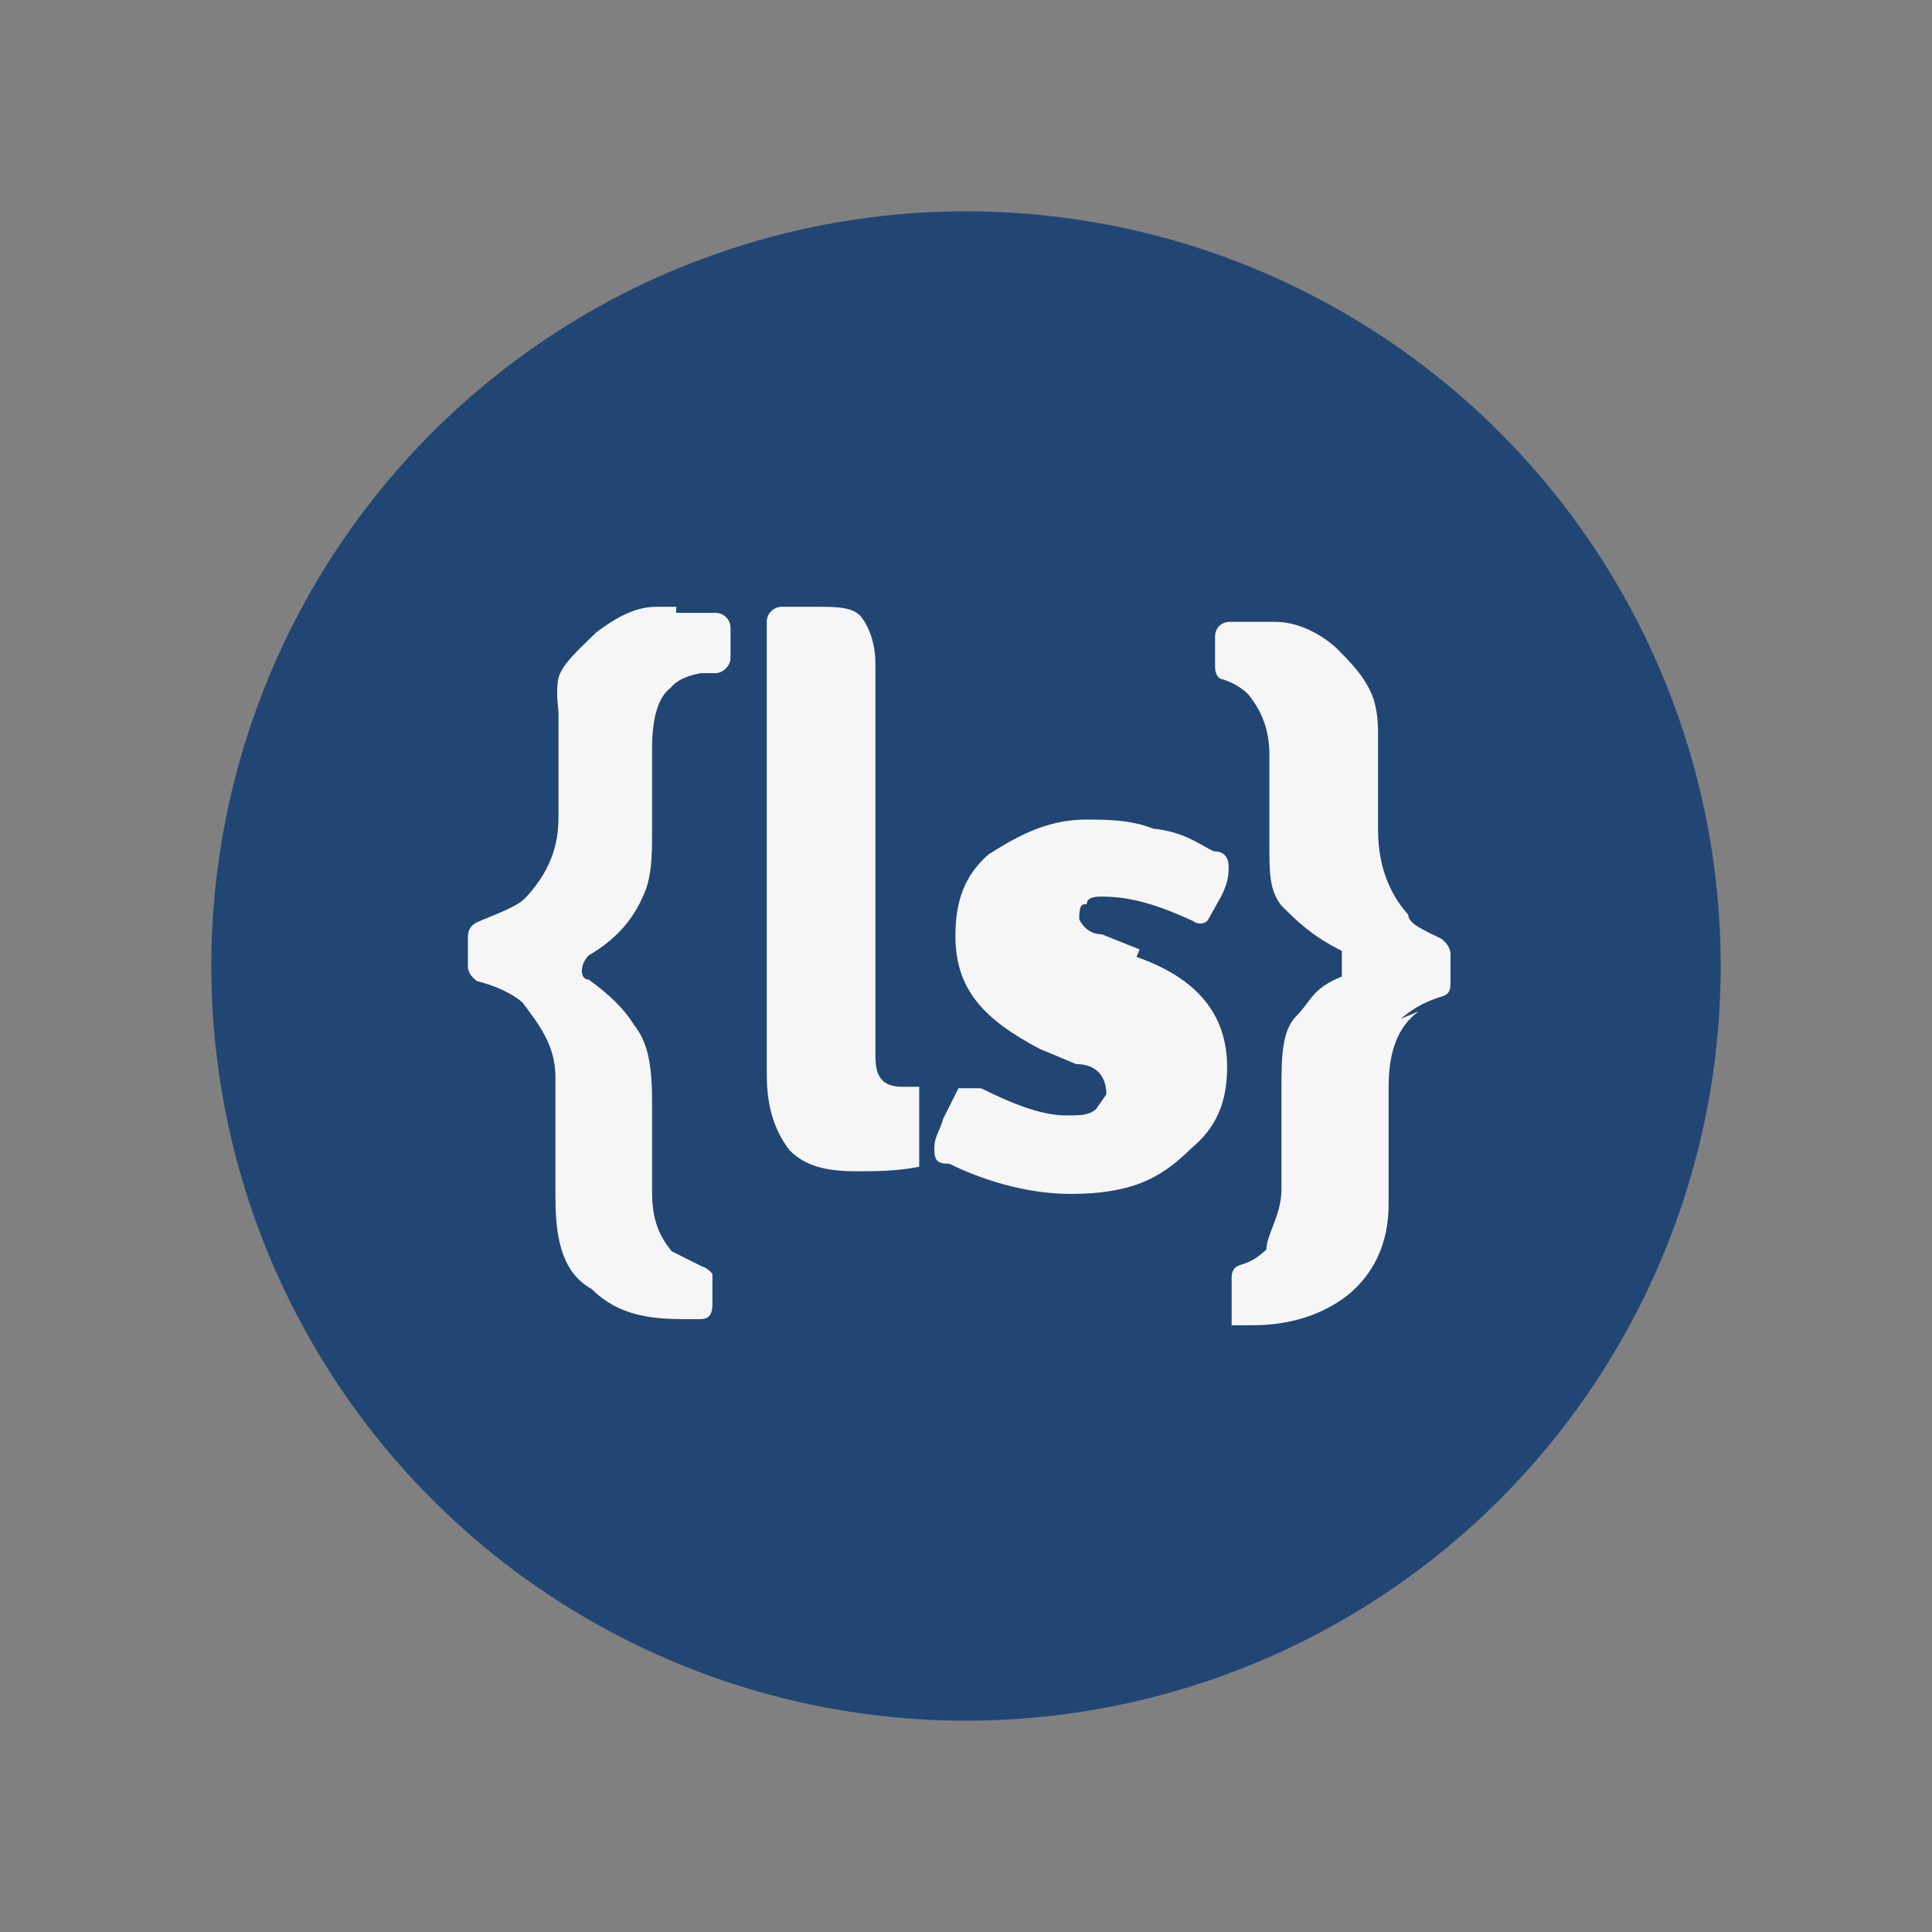<svg id="Lager_1" viewBox="0 0 128 128" xmlns="http://www.w3.org/2000/svg"><rect x="0" y="0" width="128" height="128" fill="#808080" stroke="none"/><style>.st0{fill:#214674;} .st1{fill:#F6F6F6;}</style><circle class="st0" cx="64" cy="64" r="50"/><path class="st1" d="M75.3 63.4c4 1.4 6 3.8 6 7.3 0 2.3-.7 4-2.4 5.4-2 2-4 3-8 3-3 0-6-1-8-2-.8 0-1-.2-1-1s.3-1 .6-2l1-2H65c2 1 4 1.8 5.6 1.8 1 0 1.5 0 2-.4l.7-1c0-1-.5-2-2-2l-2.4-1c-3.8-2-5.6-4-5.6-7.5 0-2.3.6-4 2.2-5.4 1.6-1 3.7-2.3 6.4-2.3 1.4 0 3 0 4.5.6 2 .2 3 1 4 1.5.7 0 1 .4 1 1 0 .5 0 1-.5 2L80 61c-.2.2-.6.3-1 0-2.2-1-4-1.6-6-1.6-.3 0-1 0-1 .5-.3 0-.5 0-.5 1 0 0 .4 1 1.5 1l2.5 1z" id="path21_1_"/><path class="st1" d="M94 67c-1.4 1-2 2.7-2 5v7.8c0 2.6-1 4.6-2.7 6-1.8 1.4-4 2-6.3 2h-1.4v-3.2c0-.4.2-.7.6-.8 1-.3 1.3-.7 1.7-1 0-1 1-2.3 1-4v-6.5c0-2.2 0-4 1-5s1-1.8 3-2.6V63c-2-1-3-2-4-3-.8-1-.8-2.2-.8-4v-6c0-1.8-.6-3-1.4-4-.3-.3-.8-.7-1.7-1-.3 0-.5-.4-.5-.8v-2c0-.6.4-1 1-1h3c1.5 0 3 .8 4 1.7 1 1 2 2 2.5 3.4.3 1 .3 1.8.3 2.7v6c0 2.7 1 4.5 2 5.6 0 .6 1 1 2.2 1.6.4.3.6.7.6 1V65c0 .5 0 .8-.5 1-1.4.4-2.2 1-2.8 1.5z" id="path27_1_"/><path class="st1" d="M44.8 40.2h-1.3c-1.5 0-2.8.8-4 1.7-1 1-2.2 2-2.5 3-.2 1 0 2 0 2.3v7c0 2.4-1 4-2.2 5.3-.6.6-1.8 1-3.2 1.6-.4.2-.6.5-.6 1V64c0 .4.2.7.6 1 1.2.3 2.3.8 3 1.4 1.3 1.7 2.2 3 2.2 5v8c0 3 .6 5 2.4 6 1.8 1.8 4 2 6.3 2h.7c.5 0 1 0 1-1v-2s-.3-.4-.7-.5l-2-1c-.8-1-1.3-2-1.3-4v-6c0-2.7-.4-4-1.2-5-.6-1-1.6-2-3-3-.6 0-.6-1 0-1.6 1.7-1 2.8-2.2 3.5-3.7.5-1 .7-2 .7-4v-6c0-2 .4-3.4 1.2-4 .4-.5 1-.8 2-1h1c.5 0 1-.5 1-1v-2c0-.6-.5-1-1-1h-2.6z" id="path29_1_"/><path class="st1" d="M61 72h-1.2c-1.3 0-1.8-.6-1.8-2V44c0-1.5-.5-2.6-1-3.2-.6-.6-1.6-.6-3-.6h-2.2c-.5 0-1 .4-1 1v30c0 2.3.6 3.8 1.5 5 1 1 2.3 1.4 4.4 1.4 1.3 0 2.7 0 4.2-.3V72z" id="path31_1_"/></svg>